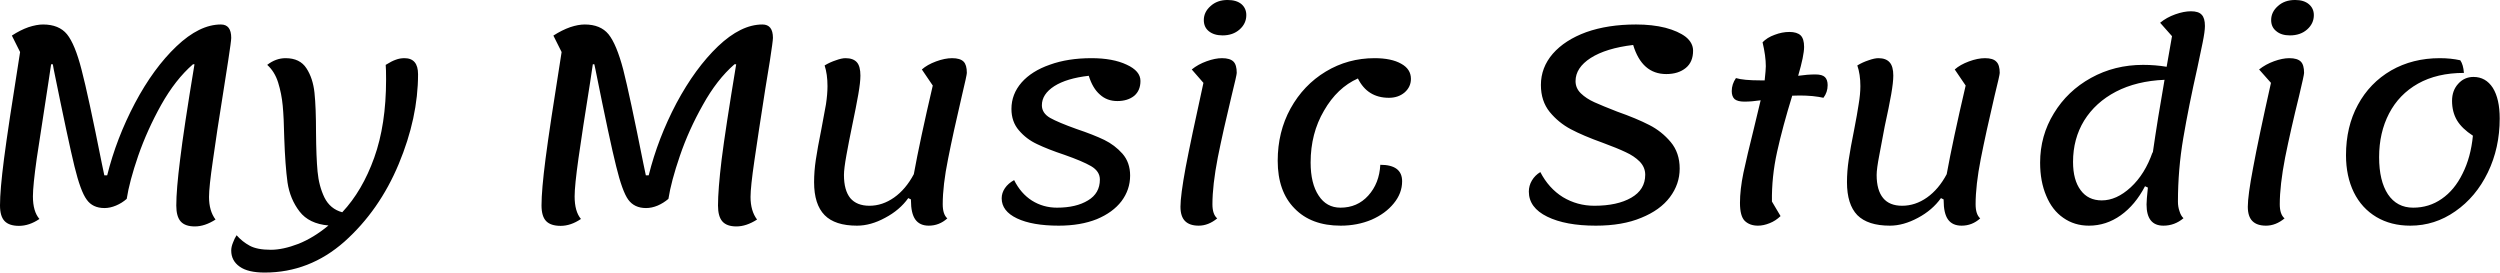 <svg data-v-423bf9ae="" xmlns="http://www.w3.org/2000/svg" viewBox="0 0 550.239 60" class="font"><!----><!----><!----><g data-v-423bf9ae="" id="7ca4b989-4b43-4903-9c07-36879342a3fa" fill="black" transform="matrix(4.213,0,0,4.213,-6.489,-31.138)"><path d="M2.53 19.19L2.53 19.19Q2.02 19.19 1.78 18.94L1.78 18.94L1.78 18.94Q1.54 18.69 1.54 18.12L1.54 18.12L1.54 18.12Q1.54 17.32 1.75 15.69L1.75 15.69L1.75 15.69Q1.96 14.06 2.59 10.11L2.59 10.11L2.16 9.25L2.16 9.25Q2.60 8.96 3.03 8.81L3.03 8.81L3.03 8.81Q3.46 8.67 3.79 8.67L3.79 8.67L3.79 8.67Q4.62 8.67 5.04 9.18L5.04 9.18L5.04 9.18Q5.46 9.70 5.80 11.03L5.80 11.03L5.80 11.03Q6.15 12.36 6.86 15.93L6.86 15.93L6.99 16.55L7.14 16.55L7.14 16.55Q7.62 14.62 8.59 12.78L8.59 12.78L8.59 12.78Q9.56 10.95 10.76 9.81L10.76 9.81L10.76 9.81Q11.96 8.67 13.08 8.67L13.08 8.67L13.08 8.67Q13.62 8.67 13.62 9.37L13.62 9.37L13.62 9.37Q13.62 9.53 13.46 10.57L13.46 10.57L13.46 10.57Q13.30 11.61 13.23 12.04L13.23 12.04L13.23 12.04Q12.85 14.41 12.66 15.79L12.66 15.79L12.66 15.79Q12.46 17.16 12.46 17.68L12.46 17.68L12.46 17.68Q12.46 18.41 12.80 18.86L12.80 18.86L12.80 18.86Q12.24 19.22 11.72 19.22L11.72 19.22L11.72 19.22Q11.21 19.22 10.98 18.96L10.98 18.96L10.98 18.96Q10.75 18.70 10.75 18.13L10.75 18.13L10.75 18.13Q10.75 17.30 10.95 15.72L10.95 15.72L10.95 15.72Q11.14 14.13 11.70 10.75L11.70 10.75L11.62 10.75L11.62 10.75Q10.70 11.55 9.96 12.87L9.96 12.87L9.96 12.87Q9.23 14.18 8.76 15.53L8.76 15.53L8.76 15.53Q8.30 16.87 8.16 17.78L8.16 17.78L8.16 17.78Q7.91 18.00 7.60 18.13L7.60 18.13L7.60 18.13Q7.29 18.26 7 18.26L7 18.26L7 18.26Q6.38 18.26 6.07 17.82L6.07 17.82L6.07 17.82Q5.75 17.39 5.43 16.08L5.43 16.08L5.43 16.08Q5.11 14.77 4.35 11.03L4.35 11.03L4.30 10.75L4.21 10.75L4.07 11.69L4.07 11.69Q3.67 14.25 3.46 15.67L3.46 15.67L3.46 15.67Q3.26 17.09 3.26 17.65L3.26 17.65L3.26 17.65Q3.26 18.44 3.60 18.83L3.60 18.83L3.60 18.83Q3.07 19.19 2.53 19.19L2.53 19.19ZM22.67 10.43L22.67 10.43Q23.38 10.43 23.38 11.27L23.38 11.27L23.38 11.27Q23.38 13.54 22.37 15.96L22.37 15.96L22.37 15.96Q21.36 18.38 19.54 20.01L19.54 20.01L19.54 20.01Q17.71 21.63 15.37 21.63L15.37 21.63L15.37 21.63Q14.49 21.63 14.06 21.32L14.06 21.32L14.06 21.32Q13.62 21.01 13.62 20.48L13.62 20.48L13.62 20.48Q13.62 20.29 13.71 20.07L13.71 20.07L13.71 20.07Q13.79 19.85 13.90 19.68L13.90 19.68L13.90 19.68Q14.20 20.02 14.59 20.23L14.59 20.23L14.59 20.23Q14.98 20.44 15.69 20.44L15.69 20.44L15.69 20.44Q16.32 20.44 17.13 20.13L17.13 20.13L17.13 20.13Q17.93 19.81 18.70 19.17L18.70 19.17L18.70 19.17Q17.68 19.08 17.19 18.44L17.19 18.44L17.19 18.44Q16.69 17.79 16.56 16.92L16.56 16.92L16.56 16.92Q16.44 16.04 16.39 14.60L16.39 14.60L16.39 14.60Q16.37 13.54 16.31 12.91L16.31 12.91L16.31 12.91Q16.25 12.28 16.07 11.70L16.07 11.70L16.07 11.70Q15.89 11.13 15.50 10.78L15.50 10.78L15.50 10.78Q15.95 10.43 16.46 10.43L16.46 10.43L16.46 10.43Q17.21 10.43 17.55 10.96L17.55 10.96L17.55 10.96Q17.89 11.48 17.97 12.24L17.97 12.24L17.97 12.24Q18.05 13.01 18.05 14.32L18.05 14.32L18.05 14.32Q18.06 15.60 18.13 16.35L18.13 16.35L18.13 16.35Q18.20 17.11 18.49 17.71L18.49 17.71L18.49 17.71Q18.79 18.31 19.42 18.48L19.42 18.48L19.42 18.48Q20.47 17.36 21.09 15.63L21.09 15.63L21.09 15.63Q21.71 13.90 21.71 11.55L21.71 11.55L21.71 11.55Q21.71 10.98 21.69 10.78L21.69 10.78L21.69 10.78Q22.01 10.58 22.22 10.51L22.22 10.51L22.22 10.51Q22.43 10.43 22.67 10.43L22.67 10.43ZM30.83 19.19L30.83 19.19Q30.31 19.19 30.07 18.94L30.07 18.94L30.07 18.94Q29.83 18.69 29.83 18.12L29.83 18.12L29.83 18.12Q29.83 17.32 30.04 15.69L30.04 15.69L30.04 15.69Q30.25 14.06 30.88 10.11L30.88 10.11L30.45 9.25L30.45 9.25Q30.90 8.96 31.33 8.81L31.33 8.81L31.33 8.81Q31.75 8.67 32.09 8.67L32.09 8.67L32.09 8.67Q32.91 8.67 33.33 9.18L33.33 9.18L33.33 9.18Q33.75 9.70 34.10 11.03L34.10 11.03L34.10 11.03Q34.44 12.36 35.15 15.93L35.15 15.93L35.28 16.55L35.43 16.55L35.43 16.55Q35.91 14.62 36.88 12.78L36.88 12.78L36.88 12.78Q37.86 10.95 39.05 9.81L39.05 9.81L39.05 9.81Q40.25 8.67 41.37 8.67L41.37 8.67L41.37 8.67Q41.92 8.67 41.92 9.37L41.92 9.37L41.92 9.37Q41.92 9.53 41.76 10.57L41.76 10.57L41.76 10.57Q41.59 11.61 41.52 12.04L41.52 12.04L41.52 12.04Q41.15 14.41 40.95 15.79L40.95 15.79L40.95 15.79Q40.75 17.16 40.75 17.68L40.75 17.68L40.75 17.68Q40.75 18.41 41.09 18.86L41.09 18.86L41.09 18.86Q40.53 19.22 40.01 19.22L40.01 19.22L40.01 19.22Q39.51 19.22 39.28 18.96L39.28 18.96L39.28 18.96Q39.05 18.70 39.05 18.13L39.05 18.13L39.05 18.13Q39.05 17.30 39.24 15.72L39.24 15.72L39.24 15.72Q39.44 14.13 40.00 10.75L40.00 10.75L39.91 10.75L39.91 10.75Q38.99 11.55 38.26 12.87L38.26 12.87L38.26 12.87Q37.52 14.18 37.06 15.53L37.06 15.53L37.06 15.53Q36.60 16.87 36.46 17.78L36.46 17.78L36.46 17.78Q36.20 18.00 35.90 18.13L35.90 18.13L35.90 18.13Q35.59 18.26 35.29 18.26L35.29 18.26L35.29 18.26Q34.68 18.26 34.36 17.82L34.36 17.82L34.36 17.82Q34.05 17.39 33.73 16.08L33.73 16.08L33.73 16.08Q33.40 14.77 32.65 11.03L32.65 11.03L32.59 10.75L32.51 10.75L32.37 11.69L32.37 11.69Q31.96 14.25 31.76 15.67L31.76 15.67L31.76 15.67Q31.56 17.09 31.56 17.65L31.56 17.65L31.56 17.65Q31.56 18.44 31.89 18.83L31.89 18.83L31.89 18.83Q31.36 19.19 30.83 19.19L30.83 19.19ZM50.79 18.06L50.79 18.06Q50.79 18.59 51.03 18.80L51.03 18.80L51.03 18.80Q50.61 19.18 50.06 19.18L50.06 19.18L50.06 19.18Q49.59 19.18 49.36 18.86L49.36 18.86L49.36 18.86Q49.13 18.54 49.13 17.85L49.13 17.85L49.13 17.81L48.99 17.74L48.99 17.74Q48.54 18.37 47.78 18.77L47.78 18.77L47.78 18.77Q47.03 19.18 46.31 19.18L46.31 19.18L46.31 19.18Q45.16 19.18 44.62 18.63L44.62 18.63L44.62 18.63Q44.07 18.07 44.07 16.91L44.07 16.91L44.07 16.91Q44.07 16.34 44.16 15.74L44.16 15.74L44.16 15.74Q44.25 15.13 44.45 14.14L44.45 14.14L44.45 14.14Q44.60 13.37 44.69 12.84L44.69 12.84L44.69 12.84Q44.77 12.31 44.77 11.89L44.77 11.89L44.77 11.89Q44.77 11.27 44.62 10.81L44.62 10.81L44.62 10.81Q44.90 10.64 45.21 10.54L45.21 10.54L45.21 10.54Q45.51 10.43 45.71 10.43L45.71 10.43L45.71 10.43Q46.12 10.43 46.31 10.65L46.31 10.65L46.31 10.65Q46.49 10.86 46.49 11.34L46.49 11.34L46.49 11.34Q46.49 11.69 46.38 12.32L46.38 12.32L46.38 12.32Q46.27 12.95 46.05 14.00L46.05 14.00L46.05 14.00Q45.89 14.77 45.76 15.49L45.76 15.49L45.76 15.49Q45.63 16.21 45.63 16.53L45.63 16.53L45.63 16.53Q45.63 17.33 45.96 17.74L45.96 17.74L45.96 17.74Q46.30 18.14 46.96 18.14L46.96 18.14L46.96 18.14Q47.64 18.14 48.25 17.71L48.25 17.71L48.25 17.71Q48.86 17.28 49.28 16.49L49.28 16.49L49.28 16.49Q49.60 14.73 50.27 11.86L50.27 11.86L49.70 11.02L49.70 11.02Q49.98 10.77 50.44 10.60L50.44 10.60L50.44 10.60Q50.90 10.43 51.28 10.43L51.28 10.43L51.28 10.43Q51.70 10.43 51.88 10.61L51.88 10.61L51.88 10.61Q52.05 10.78 52.05 11.20L52.05 11.20L52.05 11.20Q52.05 11.31 51.79 12.40L51.79 12.40L51.79 12.40Q51.34 14.32 51.07 15.69L51.07 15.69L51.07 15.69Q50.79 17.07 50.79 18.06L50.79 18.06ZM56.85 19.18L56.85 19.18Q55.47 19.18 54.67 18.80L54.67 18.80L54.67 18.80Q53.87 18.42 53.87 17.75L53.87 17.75L53.87 17.75Q53.87 17.47 54.04 17.22L54.04 17.22L54.04 17.22Q54.21 16.97 54.52 16.80L54.52 16.80L54.52 16.80Q54.87 17.50 55.45 17.87L55.45 17.87L55.45 17.87Q56.04 18.24 56.76 18.24L56.76 18.24L56.76 18.24Q57.76 18.24 58.38 17.86L58.38 17.86L58.38 17.86Q59.00 17.49 59.00 16.77L59.00 16.77L59.00 16.77Q59.00 16.34 58.54 16.07L58.54 16.07L58.54 16.07Q58.09 15.81 57.15 15.48L57.15 15.48L57.15 15.48Q56.28 15.19 55.72 14.92L55.72 14.92L55.72 14.92Q55.16 14.66 54.77 14.20L54.77 14.20L54.77 14.20Q54.38 13.75 54.38 13.08L54.38 13.08L54.38 13.08Q54.38 12.31 54.91 11.70L54.91 11.70L54.91 11.70Q55.44 11.10 56.39 10.77L56.39 10.77L56.39 10.77Q57.33 10.43 58.56 10.43L58.56 10.43L58.56 10.43Q59.68 10.43 60.40 10.77L60.40 10.77L60.40 10.77Q61.12 11.10 61.12 11.62L61.12 11.62L61.12 11.62Q61.12 12.12 60.79 12.40L60.79 12.40L60.79 12.40Q60.45 12.67 59.91 12.67L59.91 12.67L59.91 12.67Q59.37 12.67 59.00 12.33L59.00 12.33L59.00 12.33Q58.62 12.00 58.42 11.35L58.42 11.35L58.42 11.35Q57.27 11.48 56.62 11.89L56.62 11.89L56.62 11.89Q55.97 12.31 55.97 12.89L55.97 12.89L55.97 12.89Q55.97 13.30 56.40 13.55L56.40 13.55L56.40 13.55Q56.83 13.79 57.78 14.13L57.78 14.13L57.78 14.13Q58.67 14.43 59.23 14.70L59.23 14.70L59.23 14.70Q59.78 14.97 60.18 15.42L60.18 15.42L60.18 15.42Q60.58 15.88 60.58 16.56L60.58 16.56L60.58 16.56Q60.58 17.30 60.13 17.90L60.13 17.90L60.13 17.90Q59.68 18.49 58.84 18.84L58.84 18.84L58.84 18.84Q57.99 19.18 56.85 19.18L56.85 19.18ZM65.41 9.24L65.41 9.24Q64.96 9.24 64.69 9.02L64.69 9.02L64.69 9.02Q64.43 8.81 64.43 8.44L64.43 8.44L64.43 8.44Q64.43 8.02 64.78 7.71L64.78 7.71L64.78 7.71Q65.13 7.39 65.67 7.39L65.67 7.39L65.67 7.39Q66.14 7.39 66.40 7.61L66.40 7.61L66.40 7.61Q66.65 7.83 66.65 8.18L66.65 8.18L66.65 8.18Q66.65 8.62 66.30 8.93L66.30 8.93L66.30 8.93Q65.95 9.24 65.41 9.24L65.41 9.24ZM64.16 19.18L64.16 19.18Q63.69 19.18 63.45 18.94L63.45 18.94L63.45 18.94Q63.21 18.70 63.21 18.19L63.21 18.19L63.21 18.19Q63.21 17.61 63.48 16.14L63.48 16.14L63.48 16.14Q63.76 14.67 64.41 11.72L64.41 11.72L63.80 11.02L63.80 11.02Q64.13 10.75 64.58 10.59L64.58 10.59L64.58 10.59Q65.02 10.43 65.38 10.43L65.38 10.43L65.38 10.43Q65.80 10.43 65.98 10.61L65.98 10.61L65.98 10.61Q66.15 10.78 66.15 11.20L66.15 11.20L66.15 11.20Q66.15 11.31 65.88 12.40L65.88 12.40L65.88 12.40Q65.45 14.18 65.16 15.62L65.16 15.62L65.16 15.62Q64.88 17.07 64.88 18.06L64.88 18.06L64.88 18.06Q64.88 18.59 65.13 18.80L65.13 18.80L65.13 18.80Q64.67 19.18 64.16 19.18L64.16 19.18ZM71.58 19.18L71.58 19.18Q70.04 19.18 69.17 18.28L69.17 18.28L69.17 18.28Q68.29 17.39 68.29 15.79L68.29 15.79L68.29 15.79Q68.29 14.28 68.96 13.06L68.96 13.06L68.96 13.06Q69.64 11.83 70.80 11.13L70.80 11.13L70.80 11.13Q71.96 10.43 73.35 10.43L73.35 10.43L73.35 10.43Q74.23 10.43 74.74 10.72L74.74 10.72L74.74 10.72Q75.25 11.00 75.25 11.51L75.25 11.51L75.25 11.51Q75.25 11.93 74.92 12.22L74.92 12.22L74.92 12.22Q74.59 12.50 74.10 12.50L74.10 12.50L74.10 12.50Q72.98 12.50 72.48 11.49L72.48 11.49L72.48 11.49Q71.40 11.97 70.71 13.17L70.71 13.17L70.71 13.17Q70.01 14.36 70.01 15.88L70.01 15.88L70.01 15.88Q70.01 16.98 70.43 17.61L70.43 17.61L70.43 17.61Q70.84 18.24 71.57 18.24L71.57 18.24L71.57 18.24Q72.45 18.24 73.02 17.61L73.02 17.61L73.02 17.61Q73.60 16.97 73.65 16.00L73.65 16.00L73.65 16.00Q74.79 16.00 74.79 16.86L74.79 16.86L74.79 16.86Q74.79 17.49 74.35 18.02L74.35 18.02L74.35 18.02Q73.92 18.55 73.19 18.87L73.19 18.87L73.19 18.87Q72.45 19.18 71.58 19.18L71.58 19.18ZM84.91 19.18L84.91 19.18Q83.33 19.18 82.37 18.71L82.37 18.71L82.37 18.71Q81.41 18.24 81.41 17.40L81.41 17.40L81.41 17.40Q81.41 17.09 81.57 16.82L81.57 16.82L81.57 16.82Q81.73 16.55 82.01 16.38L82.01 16.38L82.01 16.38Q82.45 17.23 83.19 17.69L83.19 17.69L83.19 17.69Q83.94 18.14 84.83 18.14L84.83 18.14L84.83 18.14Q86.03 18.14 86.76 17.72L86.76 17.72L86.76 17.72Q87.49 17.30 87.49 16.52L87.49 16.52L87.49 16.52Q87.49 16.13 87.20 15.83L87.20 15.83L87.20 15.83Q86.91 15.54 86.47 15.34L86.47 15.34L86.47 15.34Q86.03 15.13 85.27 14.85L85.27 14.85L85.27 14.85Q84.24 14.48 83.60 14.14L83.60 14.14L83.60 14.14Q82.96 13.80 82.50 13.24L82.50 13.24L82.50 13.24Q82.04 12.67 82.04 11.83L82.04 11.83L82.04 11.83Q82.04 10.92 82.66 10.20L82.66 10.20L82.66 10.20Q83.29 9.48 84.41 9.07L84.41 9.07L84.41 9.07Q85.54 8.67 87.01 8.67L87.01 8.67L87.01 8.67Q87.86 8.67 88.54 8.84L88.54 8.84L88.54 8.84Q89.22 9.02 89.61 9.32L89.61 9.32L89.61 9.32Q89.99 9.63 89.99 10.04L89.99 10.04L89.99 10.04Q89.99 10.63 89.61 10.94L89.61 10.94L89.61 10.94Q89.22 11.26 88.59 11.26L88.59 11.26L88.59 11.26Q87.32 11.26 86.86 9.74L86.86 9.74L86.86 9.74Q85.44 9.91 84.64 10.42L84.64 10.42L84.64 10.42Q83.85 10.93 83.85 11.63L83.85 11.63L83.85 11.63Q83.85 12.00 84.13 12.27L84.13 12.27L84.13 12.27Q84.41 12.54 84.83 12.73L84.83 12.73L84.83 12.73Q85.25 12.92 86.02 13.22L86.02 13.22L86.02 13.22Q87.04 13.58 87.70 13.92L87.70 13.92L87.70 13.92Q88.35 14.25 88.82 14.81L88.82 14.81L88.82 14.81Q89.29 15.37 89.29 16.20L89.29 16.20L89.29 16.20Q89.29 17.01 88.78 17.69L88.78 17.69L88.78 17.69Q88.27 18.37 87.28 18.77L87.28 18.77L87.28 18.77Q86.30 19.18 84.91 19.18L84.91 19.18ZM96.38 11.28L96.38 11.28Q96.74 11.28 96.88 11.42L96.88 11.42L96.88 11.42Q97.02 11.56 97.02 11.84L97.02 11.84L97.02 11.84Q97.02 12.21 96.80 12.50L96.80 12.50L96.80 12.50Q96.59 12.45 96.23 12.41L96.23 12.41L96.23 12.41Q95.87 12.38 95.56 12.38L95.56 12.38L95.56 12.38Q95.30 12.38 95.17 12.39L95.17 12.39L95.17 12.39Q94.67 14.01 94.38 15.32L94.38 15.32L94.38 15.32Q94.09 16.63 94.11 17.92L94.11 17.92L94.56 18.68L94.56 18.68Q94.30 18.93 93.99 19.05L93.99 19.05L93.99 19.05Q93.67 19.18 93.38 19.18L93.38 19.18L93.38 19.18Q92.95 19.18 92.69 18.93L92.69 18.93L92.69 18.93Q92.44 18.68 92.44 17.99L92.44 17.99L92.44 17.99Q92.44 17.30 92.62 16.42L92.62 16.42L92.62 16.42Q92.81 15.53 93.16 14.13L93.16 14.13L93.52 12.63L93.52 12.63Q93.06 12.70 92.67 12.70L92.67 12.70L92.67 12.70Q92.32 12.70 92.16 12.57L92.16 12.57L92.16 12.57Q92.01 12.43 92.01 12.15L92.01 12.15L92.01 12.15Q92.01 11.79 92.23 11.47L92.23 11.47L92.23 11.47Q92.62 11.59 93.51 11.59L93.51 11.59L93.73 11.59L93.73 11.59Q93.79 11.03 93.79 10.85L93.79 10.85L93.79 10.85Q93.79 10.32 93.62 9.60L93.62 9.60L93.62 9.60Q93.86 9.35 94.25 9.21L94.25 9.21L94.25 9.21Q94.64 9.06 95.02 9.06L95.02 9.06L95.02 9.06Q95.42 9.06 95.61 9.24L95.61 9.24L95.61 9.24Q95.79 9.42 95.79 9.84L95.79 9.84L95.79 9.84Q95.79 10.29 95.48 11.35L95.48 11.35L95.48 11.35Q95.97 11.28 96.38 11.28L96.38 11.28ZM104.75 18.06L104.75 18.06Q104.75 18.59 104.99 18.80L104.99 18.80L104.99 18.80Q104.57 19.18 104.02 19.18L104.02 19.18L104.02 19.18Q103.54 19.18 103.31 18.86L103.31 18.86L103.31 18.86Q103.08 18.54 103.08 17.85L103.08 17.85L103.08 17.81L102.94 17.74L102.94 17.74Q102.49 18.37 101.74 18.77L101.74 18.77L101.74 18.77Q100.98 19.18 100.27 19.18L100.27 19.18L100.27 19.18Q99.12 19.18 98.57 18.63L98.57 18.63L98.57 18.63Q98.03 18.07 98.03 16.91L98.03 16.91L98.03 16.91Q98.03 16.34 98.12 15.74L98.12 15.74L98.12 15.74Q98.21 15.13 98.41 14.14L98.41 14.14L98.41 14.14Q98.56 13.37 98.64 12.84L98.64 12.84L98.64 12.84Q98.73 12.31 98.73 11.89L98.73 11.89L98.73 11.89Q98.73 11.27 98.57 10.81L98.57 10.81L98.57 10.81Q98.85 10.64 99.16 10.54L99.16 10.54L99.16 10.54Q99.47 10.43 99.67 10.43L99.67 10.43L99.67 10.43Q100.07 10.43 100.26 10.65L100.26 10.65L100.26 10.65Q100.45 10.86 100.45 11.34L100.45 11.34L100.45 11.34Q100.45 11.69 100.34 12.32L100.34 12.32L100.34 12.32Q100.23 12.95 100.00 14.00L100.00 14.00L100.00 14.00Q99.85 14.77 99.72 15.49L99.72 15.49L99.72 15.49Q99.58 16.21 99.58 16.53L99.58 16.53L99.58 16.53Q99.58 17.33 99.92 17.74L99.92 17.74L99.92 17.74Q100.25 18.14 100.91 18.14L100.91 18.14L100.91 18.14Q101.60 18.14 102.21 17.71L102.21 17.71L102.21 17.71Q102.82 17.28 103.24 16.49L103.24 16.49L103.24 16.49Q103.56 14.73 104.23 11.86L104.23 11.86L103.66 11.02L103.66 11.02Q103.94 10.77 104.40 10.60L104.40 10.60L104.40 10.60Q104.86 10.43 105.24 10.43L105.24 10.43L105.24 10.43Q105.66 10.43 105.83 10.61L105.83 10.61L105.83 10.61Q106.01 10.78 106.01 11.20L106.01 11.20L106.01 11.20Q106.01 11.31 105.74 12.40L105.74 12.40L105.74 12.40Q105.29 14.32 105.02 15.69L105.02 15.69L105.02 15.69Q104.75 17.07 104.75 18.06L104.75 18.06ZM115.32 17.93L115.32 17.93Q115.32 18.19 115.40 18.42L115.40 18.42L115.40 18.42Q115.47 18.66 115.61 18.79L115.61 18.79L115.61 18.79Q115.15 19.18 114.56 19.18L114.56 19.18L114.56 19.18Q113.68 19.18 113.68 18.07L113.68 18.07L113.68 18.07Q113.68 17.85 113.75 17.19L113.75 17.19L113.60 17.12L113.60 17.12Q113.09 18.10 112.33 18.64L112.33 18.64L112.33 18.64Q111.57 19.18 110.67 19.18L110.67 19.18L110.67 19.18Q109.91 19.18 109.33 18.77L109.33 18.77L109.33 18.77Q108.75 18.37 108.44 17.62L108.44 17.62L108.44 17.62Q108.12 16.87 108.12 15.89L108.12 15.89L108.12 15.89Q108.12 14.48 108.84 13.31L108.84 13.31L108.84 13.31Q109.55 12.14 110.78 11.46L110.78 11.46L110.78 11.46Q112.01 10.78 113.50 10.78L113.50 10.78L113.50 10.78Q114.14 10.78 114.73 10.88L114.73 10.88L115.01 9.28L114.39 8.58L114.39 8.58Q114.73 8.30 115.18 8.14L115.18 8.14L115.18 8.14Q115.63 7.98 116.00 7.98L116.00 7.98L116.00 7.98Q116.40 7.98 116.56 8.16L116.56 8.16L116.56 8.16Q116.73 8.33 116.73 8.75L116.73 8.75L116.73 8.75Q116.73 9.03 116.61 9.62L116.61 9.62L116.61 9.62Q116.49 10.21 116.34 10.91L116.34 10.91L116.34 10.91Q115.88 12.95 115.60 14.60L115.60 14.60L115.60 14.60Q115.32 16.24 115.32 17.93L115.32 17.93ZM114.00 15.41L114.00 15.41Q114.27 13.54 114.62 11.56L114.62 11.56L114.62 11.56Q113.16 11.62 112.08 12.18L112.08 12.18L112.08 12.18Q111.01 12.74 110.42 13.69L110.42 13.69L110.42 13.69Q109.84 14.64 109.84 15.85L109.84 15.85L109.84 15.85Q109.84 16.80 110.24 17.33L110.24 17.33L110.24 17.33Q110.63 17.86 111.34 17.86L111.34 17.86L111.34 17.86Q112.11 17.86 112.85 17.18L112.85 17.18L112.85 17.18Q113.60 16.49 114.00 15.33L114.00 15.33L114.00 15.41ZM121.17 9.24L121.17 9.24Q120.72 9.24 120.46 9.02L120.46 9.02L120.46 9.02Q120.19 8.81 120.19 8.44L120.19 8.44L120.19 8.44Q120.19 8.02 120.54 7.71L120.54 7.71L120.54 7.71Q120.89 7.39 121.44 7.39L121.44 7.39L121.44 7.39Q121.90 7.39 122.16 7.61L122.16 7.61L122.16 7.61Q122.42 7.83 122.42 8.18L122.42 8.18L122.42 8.18Q122.42 8.62 122.07 8.93L122.07 8.93L122.07 8.93Q121.72 9.24 121.17 9.24L121.17 9.24ZM119.92 19.18L119.92 19.18Q119.45 19.18 119.21 18.94L119.21 18.94L119.21 18.94Q118.97 18.70 118.97 18.19L118.97 18.19L118.97 18.19Q118.97 17.61 119.25 16.14L119.25 16.14L119.25 16.14Q119.52 14.67 120.18 11.72L120.18 11.72L119.56 11.02L119.56 11.02Q119.90 10.75 120.34 10.59L120.34 10.59L120.34 10.59Q120.78 10.43 121.14 10.43L121.14 10.43L121.14 10.43Q121.56 10.43 121.74 10.61L121.74 10.61L121.74 10.61Q121.91 10.78 121.91 11.20L121.91 11.20L121.91 11.20Q121.91 11.31 121.65 12.40L121.65 12.40L121.65 12.40Q121.21 14.18 120.92 15.62L120.92 15.62L120.92 15.62Q120.64 17.07 120.64 18.06L120.64 18.06L120.64 18.06Q120.64 18.59 120.89 18.80L120.89 18.80L120.89 18.80Q120.43 19.18 119.92 19.18L119.92 19.18ZM127.46 19.18L127.46 19.18Q126.45 19.18 125.69 18.73L125.69 18.73L125.69 18.73Q124.92 18.27 124.51 17.44L124.51 17.44L124.51 17.44Q124.10 16.60 124.10 15.50L124.10 15.50L124.10 15.50Q124.10 14.01 124.72 12.87L124.72 12.87L124.72 12.87Q125.34 11.72 126.46 11.07L126.46 11.07L126.46 11.07Q127.58 10.43 129.00 10.43L129.00 10.43L129.00 10.43Q129.58 10.43 130.07 10.54L130.07 10.54L130.07 10.54Q130.23 10.77 130.26 11.20L130.26 11.20L130.26 11.20Q128.86 11.20 127.86 11.76L127.86 11.76L127.86 11.76Q126.87 12.32 126.35 13.32L126.35 13.32L126.35 13.32Q125.83 14.32 125.83 15.60L125.83 15.60L125.83 15.60Q125.83 16.84 126.29 17.54L126.29 17.54L126.29 17.54Q126.76 18.24 127.61 18.24L127.61 18.24L127.61 18.24Q128.44 18.24 129.10 17.78L129.10 17.78L129.10 17.78Q129.77 17.32 130.19 16.46L130.19 16.46L130.19 16.46Q130.62 15.61 130.73 14.48L130.73 14.48L130.73 14.48Q130.16 14.11 129.90 13.68L129.90 13.68L129.90 13.68Q129.64 13.24 129.64 12.66L129.64 12.66L129.64 12.66Q129.64 12.12 129.96 11.77L129.96 11.77L129.96 11.77Q130.28 11.41 130.76 11.41L130.76 11.41L130.76 11.41Q131.40 11.41 131.77 11.98L131.77 11.98L131.77 11.98Q132.13 12.56 132.13 13.58L132.13 13.58L132.13 13.58Q132.13 15.12 131.51 16.40L131.51 16.40L131.51 16.40Q130.89 17.68 129.81 18.43L129.81 18.43L129.81 18.43Q128.74 19.18 127.46 19.18L127.46 19.18Z"></path></g><!----><!----></svg>